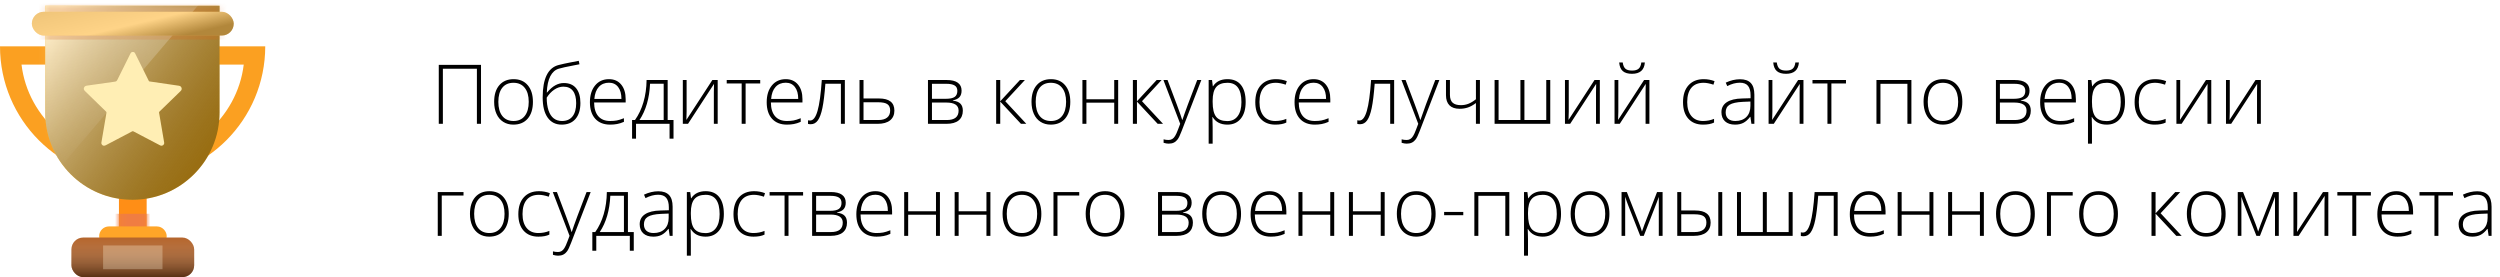 <svg width="424" height="47" viewBox="0 0 424 47" fill="none" xmlns="http://www.w3.org/2000/svg">
<g filter="url(#filter0_i)">
<path fill-rule="evenodd" clip-rule="evenodd" d="M1.02773e-10 7.853C1.02773e-10 7.853 0 7.853 0 7.853C0 20.298 10.07 30.387 22.493 30.387C34.915 30.387 44.986 20.298 44.986 7.853C44.986 7.853 44.986 7.853 44.986 7.853H1.02773e-10Z" fill="#FBA021"/>
</g>
<path fill-rule="evenodd" clip-rule="evenodd" d="M3.649 10.961C4.741 20.032 12.761 27.075 22.492 27.075C32.224 27.075 40.244 20.032 41.336 10.961H3.649Z" fill="white"/>
<rect x="20.174" y="31.557" width="4.7" height="11.414" fill="#FF8E16"/>
<mask id="mask0" mask-type="alpha" maskUnits="userSpaceOnUse" x="20" y="31" width="5" height="12">
<rect x="20.174" y="31.557" width="4.7" height="11.414" fill="white"/>
</mask>
<g mask="url(#mask0)">
<g filter="url(#filter1_f)">
<rect x="17.487" y="36.257" width="11.414" height="4.7" fill="#F07D42" style="mix-blend-mode:overlay"/>
</g>
</g>
<g filter="url(#filter2_i)">
<path fill-rule="evenodd" clip-rule="evenodd" d="M7.668 0.971V19.101C7.668 27.266 14.287 33.885 22.452 33.885C30.616 33.885 37.235 27.266 37.235 19.101V0.971H7.668Z" fill="#FFB820"/>
<path fill-rule="evenodd" clip-rule="evenodd" d="M7.668 0.971V19.101C7.668 27.266 14.287 33.885 22.452 33.885C30.616 33.885 37.235 27.266 37.235 19.101V0.971H7.668Z" fill="url(#paint0_linear)" fill-opacity="0.8" style="mix-blend-mode:overlay"/>
</g>
<mask id="mask1" mask-type="alpha" maskUnits="userSpaceOnUse" x="7" y="0" width="31" height="34">
<path fill-rule="evenodd" clip-rule="evenodd" d="M7.668 0.971V19.101C7.668 27.266 14.287 33.885 22.452 33.885C30.616 33.885 37.235 27.266 37.235 19.101V0.971H7.668Z" fill="white"/>
</mask>
<g mask="url(#mask1)">
<g opacity="0.3" filter="url(#filter3_f)">
<rect x="4.73" y="-2.686" width="36.929" height="9.4" fill="#D2691B" style="mix-blend-mode:overlay"/>
</g>
<g opacity="0.2">
<path fill-rule="evenodd" clip-rule="evenodd" d="M36.086 -2.004L-7.241 48.833L-3.434 -9.401L36.086 -2.004Z" fill="url(#paint1_linear)" style="mix-blend-mode:overlay"/>
</g>
</g>
<g filter="url(#filter4_i)">
<rect x="5.402" width="34.243" height="4.029" rx="2.014" fill="#FFC155"/>
<rect x="5.402" width="34.243" height="4.029" rx="2.014" fill="url(#paint2_linear)" fill-opacity="0.6" style="mix-blend-mode:overlay"/>
</g>
<rect x="17.645" y="39.229" width="9.802" height="1.657" rx="0.829" fill="#FFA62F" stroke="#FFA528" stroke-width="1.657"/>
<g filter="url(#filter5_i)">
<rect x="12.116" y="40.286" width="20.814" height="6.714" rx="2" fill="#B26025"/>
<rect x="12.116" y="40.286" width="20.814" height="6.714" rx="2" fill="url(#paint3_linear)" style="mix-blend-mode:overlay"/>
</g>
<rect opacity="0.3" x="17.487" y="41.629" width="10.071" height="4.029" fill="#FFF3D8"/>
<path fill-rule="evenodd" clip-rule="evenodd" d="M17.18 24.276C17.233 23.961 17.282 23.673 17.33 23.386C17.539 22.16 17.748 20.935 17.957 19.709C17.991 19.509 18.031 19.309 18.055 19.108C18.062 19.052 18.036 18.973 17.996 18.934C17.121 18.077 16.241 17.224 15.362 16.37C15.043 16.06 14.723 15.75 14.405 15.439C14.248 15.287 14.167 15.107 14.24 14.889C14.315 14.663 14.488 14.558 14.716 14.525C16.304 14.298 17.891 14.065 19.48 13.848C19.693 13.819 19.804 13.743 19.899 13.549C20.626 12.068 21.368 10.595 22.103 9.117C22.189 8.943 22.3 8.812 22.512 8.808C22.69 8.804 22.827 8.876 22.907 9.035C23.089 9.394 23.267 9.754 23.446 10.114C24.043 11.319 24.64 12.525 25.241 13.729C25.259 13.766 25.308 13.805 25.348 13.811C26.519 13.984 27.691 14.153 28.863 14.323C29.358 14.395 29.853 14.47 30.349 14.541C30.572 14.574 30.726 14.694 30.793 14.907C30.858 15.112 30.789 15.29 30.638 15.437C29.902 16.153 29.167 16.868 28.431 17.583C27.966 18.035 27.502 18.488 27.033 18.937C26.968 18.998 26.971 19.058 26.983 19.13C27.122 19.943 27.26 20.756 27.399 21.569C27.546 22.431 27.695 23.294 27.841 24.157C27.873 24.344 27.817 24.5 27.663 24.616C27.499 24.74 27.328 24.744 27.15 24.651C26.493 24.306 25.836 23.963 25.178 23.618C24.326 23.172 23.473 22.727 22.623 22.277C22.546 22.236 22.488 22.24 22.414 22.279C20.921 23.065 19.428 23.849 17.934 24.633C17.655 24.78 17.398 24.729 17.257 24.49C17.215 24.42 17.2 24.334 17.18 24.276Z" fill="#FFEEB4"/>
<path d="M81.579 21H80.882V11.662H75.112V21H74.415V11.006H81.579V21ZM90.384 17.274C90.384 18.487 90.09 19.435 89.502 20.118C88.914 20.797 88.103 21.137 87.068 21.137C86.417 21.137 85.842 20.98 85.346 20.665C84.849 20.351 84.468 19.899 84.204 19.311C83.94 18.724 83.808 18.045 83.808 17.274C83.808 16.062 84.102 15.119 84.689 14.444C85.277 13.765 86.084 13.426 87.109 13.426C88.13 13.426 88.93 13.77 89.509 14.458C90.092 15.142 90.384 16.08 90.384 17.274ZM84.519 17.274C84.519 18.295 84.742 19.093 85.189 19.667C85.64 20.237 86.275 20.521 87.096 20.521C87.916 20.521 88.549 20.237 88.996 19.667C89.447 19.093 89.673 18.295 89.673 17.274C89.673 16.249 89.445 15.454 88.989 14.889C88.538 14.324 87.902 14.041 87.082 14.041C86.262 14.041 85.628 14.324 85.182 14.889C84.74 15.449 84.519 16.244 84.519 17.274ZM92.038 16.536C92.038 13.31 92.947 11.471 94.766 11.02C95.404 10.86 96.014 10.726 96.598 10.616C97.186 10.502 97.705 10.402 98.156 10.315L98.279 10.903L97.459 11.06C96.106 11.316 95.212 11.512 94.779 11.648C94.164 11.826 93.681 12.252 93.33 12.927C92.984 13.601 92.785 14.524 92.735 15.695H92.776C93.264 15.117 93.738 14.704 94.198 14.458C94.659 14.207 95.132 14.082 95.62 14.082C96.532 14.082 97.229 14.376 97.712 14.964C98.195 15.552 98.436 16.388 98.436 17.473C98.436 18.626 98.159 19.526 97.603 20.173C97.046 20.815 96.265 21.137 95.258 21.137C94.237 21.137 93.444 20.738 92.879 19.94C92.318 19.143 92.038 18.008 92.038 16.536ZM95.312 20.521C96.092 20.521 96.686 20.262 97.097 19.742C97.511 19.223 97.719 18.475 97.719 17.5C97.719 16.575 97.534 15.878 97.165 15.408C96.8 14.934 96.263 14.697 95.552 14.697C95.023 14.697 94.51 14.864 94.014 15.196C93.522 15.524 93.091 15.98 92.722 16.564C92.722 17.379 92.822 18.095 93.022 18.71C93.228 19.325 93.524 19.781 93.911 20.077C94.299 20.373 94.766 20.521 95.312 20.521ZM103.481 21.137C102.401 21.137 101.558 20.804 100.952 20.139C100.351 19.473 100.05 18.541 100.05 17.343C100.05 16.158 100.341 15.21 100.925 14.499C101.508 13.784 102.294 13.426 103.283 13.426C104.158 13.426 104.849 13.731 105.354 14.342C105.86 14.953 106.113 15.782 106.113 16.83V17.377H100.761C100.77 18.398 101.007 19.177 101.472 19.715C101.941 20.253 102.611 20.521 103.481 20.521C103.905 20.521 104.277 20.492 104.596 20.433C104.919 20.373 105.327 20.246 105.819 20.05V20.665C105.4 20.847 105.013 20.97 104.657 21.034C104.302 21.102 103.91 21.137 103.481 21.137ZM103.283 14.027C102.568 14.027 101.993 14.264 101.561 14.738C101.128 15.208 100.875 15.887 100.802 16.775H105.396C105.396 15.914 105.209 15.242 104.835 14.759C104.461 14.271 103.944 14.027 103.283 14.027ZM114.228 23.523H113.558V21H107.87V23.523H107.2V20.357H107.692C108.312 19.487 108.791 18.477 109.128 17.329C109.465 16.181 109.643 14.927 109.661 13.569H113.236V20.357H114.228V23.523ZM112.56 20.357V14.198H110.249C110.14 16.664 109.543 18.717 108.458 20.357H112.56ZM116.449 13.569V18.942L116.408 20.344L120.817 13.569H121.72V21H121.07V15.661L121.098 14.226L116.688 21H115.807V13.569H116.449ZM128.932 14.157H126.457V21H125.787V14.157H123.251V13.569H128.932V14.157ZM133.464 21.137C132.384 21.137 131.541 20.804 130.935 20.139C130.333 19.473 130.032 18.541 130.032 17.343C130.032 16.158 130.324 15.21 130.907 14.499C131.491 13.784 132.277 13.426 133.266 13.426C134.141 13.426 134.831 13.731 135.337 14.342C135.843 14.953 136.096 15.782 136.096 16.83V17.377H130.743C130.752 18.398 130.989 19.177 131.454 19.715C131.924 20.253 132.593 20.521 133.464 20.521C133.888 20.521 134.259 20.492 134.578 20.433C134.902 20.373 135.31 20.246 135.802 20.05V20.665C135.382 20.847 134.995 20.97 134.64 21.034C134.284 21.102 133.892 21.137 133.464 21.137ZM133.266 14.027C132.55 14.027 131.976 14.264 131.543 14.738C131.11 15.208 130.857 15.887 130.784 16.775H135.378C135.378 15.914 135.191 15.242 134.817 14.759C134.444 14.271 133.926 14.027 133.266 14.027ZM143.287 21H142.617V14.198H139.985C139.849 15.998 139.68 17.372 139.479 18.32C139.284 19.264 139.028 19.959 138.714 20.405C138.404 20.847 138.001 21.068 137.504 21.068C137.326 21.068 137.171 21.05 137.039 21.014V20.398C137.126 20.426 137.249 20.439 137.408 20.439C137.923 20.439 138.338 19.897 138.652 18.812C138.971 17.723 139.213 15.976 139.377 13.569H143.287V21ZM146.452 16.7H149.07C150.816 16.7 151.688 17.386 151.688 18.758C151.688 19.464 151.445 20.016 150.957 20.412C150.469 20.804 149.77 21 148.858 21H145.775V13.569H146.452V16.7ZM146.452 17.343V20.357H148.968C149.615 20.357 150.109 20.221 150.451 19.947C150.798 19.674 150.971 19.273 150.971 18.744C150.971 18.252 150.818 17.896 150.513 17.678C150.207 17.454 149.679 17.343 148.927 17.343H146.452ZM163.084 15.36C163.084 15.83 162.968 16.199 162.735 16.468C162.503 16.732 162.125 16.917 161.601 17.021V17.069C162.198 17.138 162.628 17.311 162.893 17.589C163.161 17.862 163.296 18.256 163.296 18.771C163.296 19.487 163.059 20.038 162.585 20.426C162.116 20.809 161.427 21 160.521 21H157.383V13.569H160.534C161.382 13.569 162.018 13.722 162.441 14.027C162.87 14.333 163.084 14.777 163.084 15.36ZM162.578 18.758C162.578 17.846 161.879 17.391 160.479 17.391H158.06V20.357H160.575C161.91 20.357 162.578 19.824 162.578 18.758ZM162.366 15.415C162.366 14.982 162.211 14.675 161.901 14.492C161.591 14.305 161.127 14.212 160.507 14.212H158.06V16.755H160.425C161.118 16.755 161.614 16.648 161.915 16.434C162.216 16.219 162.366 15.88 162.366 15.415ZM172.982 13.569H173.823L170.494 17.165L174.062 21H173.153L169.64 17.233V21H168.949V13.569H169.64V17.179L172.982 13.569ZM181.521 17.274C181.521 18.487 181.227 19.435 180.639 20.118C180.051 20.797 179.24 21.137 178.205 21.137C177.553 21.137 176.979 20.98 176.482 20.665C175.986 20.351 175.605 19.899 175.341 19.311C175.076 18.724 174.944 18.045 174.944 17.274C174.944 16.062 175.238 15.119 175.826 14.444C176.414 13.765 177.221 13.426 178.246 13.426C179.267 13.426 180.067 13.77 180.646 14.458C181.229 15.142 181.521 16.08 181.521 17.274ZM175.655 17.274C175.655 18.295 175.879 19.093 176.325 19.667C176.776 20.237 177.412 20.521 178.232 20.521C179.053 20.521 179.686 20.237 180.133 19.667C180.584 19.093 180.81 18.295 180.81 17.274C180.81 16.249 180.582 15.454 180.126 14.889C179.675 14.324 179.039 14.041 178.219 14.041C177.398 14.041 176.765 14.324 176.318 14.889C175.876 15.449 175.655 16.244 175.655 17.274ZM184.255 13.569V16.83H188.972V13.569H189.642V21H188.972V17.418H184.255V21H183.578V13.569H184.255ZM196.17 13.569H197.011L193.682 17.165L197.25 21H196.341L192.827 17.233V21H192.137V13.569H192.827V17.179L196.17 13.569ZM197.318 13.569H198.016L199.588 17.739C200.066 19.02 200.369 19.884 200.497 20.33H200.538C200.729 19.742 201.042 18.865 201.475 17.698L203.047 13.569H203.744L200.415 22.203C200.146 22.905 199.921 23.379 199.738 23.625C199.556 23.871 199.342 24.056 199.096 24.179C198.854 24.302 198.56 24.363 198.214 24.363C197.954 24.363 197.665 24.315 197.346 24.22V23.632C197.61 23.705 197.895 23.741 198.2 23.741C198.433 23.741 198.638 23.686 198.815 23.577C198.993 23.468 199.153 23.297 199.294 23.064C199.44 22.837 199.606 22.472 199.793 21.971C199.984 21.474 200.107 21.15 200.162 21L197.318 13.569ZM208.167 21.137C207.023 21.137 206.189 20.708 205.665 19.852H205.617L205.638 20.426C205.656 20.763 205.665 21.132 205.665 21.533V24.363H204.988V13.569H205.562L205.692 14.629H205.733C206.244 13.827 207.06 13.426 208.181 13.426C209.183 13.426 209.947 13.756 210.471 14.417C210.999 15.073 211.264 16.03 211.264 17.288C211.264 18.509 210.986 19.457 210.43 20.132C209.878 20.802 209.124 21.137 208.167 21.137ZM208.153 20.535C208.914 20.535 209.502 20.253 209.917 19.688C210.336 19.122 210.546 18.332 210.546 17.315C210.546 15.133 209.757 14.041 208.181 14.041C207.315 14.041 206.679 14.28 206.273 14.759C205.868 15.233 205.665 16.008 205.665 17.083V17.302C205.665 18.464 205.859 19.293 206.246 19.79C206.638 20.287 207.274 20.535 208.153 20.535ZM216.295 21.137C215.233 21.137 214.401 20.802 213.8 20.132C213.198 19.462 212.897 18.528 212.897 17.329C212.897 16.099 213.21 15.142 213.834 14.458C214.458 13.77 215.313 13.426 216.397 13.426C217.04 13.426 217.655 13.537 218.243 13.761L218.059 14.362C217.416 14.148 216.858 14.041 216.384 14.041C215.472 14.041 214.782 14.324 214.312 14.889C213.843 15.449 213.608 16.258 213.608 17.315C213.608 18.318 213.843 19.104 214.312 19.674C214.782 20.239 215.438 20.521 216.281 20.521C216.956 20.521 217.582 20.401 218.161 20.159V20.788C217.687 21.02 217.065 21.137 216.295 21.137ZM222.987 21.137C221.907 21.137 221.064 20.804 220.458 20.139C219.856 19.473 219.556 18.541 219.556 17.343C219.556 16.158 219.847 15.21 220.431 14.499C221.014 13.784 221.8 13.426 222.789 13.426C223.664 13.426 224.354 13.731 224.86 14.342C225.366 14.953 225.619 15.782 225.619 16.83V17.377H220.267C220.276 18.398 220.513 19.177 220.978 19.715C221.447 20.253 222.117 20.521 222.987 20.521C223.411 20.521 223.783 20.492 224.102 20.433C224.425 20.373 224.833 20.246 225.325 20.05V20.665C224.906 20.847 224.519 20.97 224.163 21.034C223.808 21.102 223.416 21.137 222.987 21.137ZM222.789 14.027C222.074 14.027 221.499 14.264 221.066 14.738C220.633 15.208 220.381 15.887 220.308 16.775H224.901C224.901 15.914 224.715 15.242 224.341 14.759C223.967 14.271 223.45 14.027 222.789 14.027ZM236.447 21H235.777V14.198H233.146C233.009 15.998 232.84 17.372 232.64 18.32C232.444 19.264 232.188 19.959 231.874 20.405C231.564 20.847 231.161 21.068 230.664 21.068C230.486 21.068 230.331 21.05 230.199 21.014V20.398C230.286 20.426 230.409 20.439 230.568 20.439C231.083 20.439 231.498 19.897 231.812 18.812C232.132 17.723 232.373 15.976 232.537 13.569H236.447V21ZM237.691 13.569H238.389L239.961 17.739C240.439 19.02 240.743 19.884 240.87 20.33H240.911C241.103 19.742 241.415 18.865 241.848 17.698L243.42 13.569H244.117L240.788 22.203C240.519 22.905 240.294 23.379 240.111 23.625C239.929 23.871 239.715 24.056 239.469 24.179C239.227 24.302 238.933 24.363 238.587 24.363C238.327 24.363 238.038 24.315 237.719 24.22V23.632C237.983 23.705 238.268 23.741 238.573 23.741C238.806 23.741 239.011 23.686 239.188 23.577C239.366 23.468 239.526 23.297 239.667 23.064C239.813 22.837 239.979 22.472 240.166 21.971C240.357 21.474 240.48 21.15 240.535 21L237.691 13.569ZM245.908 13.569V16.058C245.908 16.686 246.061 17.14 246.366 17.418C246.672 17.696 247.141 17.835 247.774 17.835C248.221 17.835 248.647 17.755 249.053 17.596C249.458 17.436 249.88 17.181 250.317 16.83V13.569H250.994V21H250.317V17.473C249.862 17.824 249.413 18.074 248.971 18.225C248.533 18.375 248.059 18.45 247.549 18.45C246.788 18.45 246.211 18.252 245.819 17.855C245.432 17.459 245.238 16.887 245.238 16.14V13.569H245.908ZM258.541 20.357H262.246V13.569H262.923V21H253.482V13.569H254.159V20.357H257.864V13.569H258.541V20.357ZM266.061 13.569V18.942L266.02 20.344L270.429 13.569H271.331V21H270.682V15.661L270.709 14.226L266.3 21H265.418V13.569H266.061ZM274.469 13.569V18.942L274.428 20.344L278.837 13.569H279.739V21H279.09V15.661L279.117 14.226L274.708 21H273.826V13.569H274.469ZM276.786 12.517C276.107 12.517 275.59 12.366 275.234 12.065C274.879 11.76 274.672 11.27 274.612 10.596H275.214C275.282 11.097 275.437 11.453 275.679 11.662C275.92 11.867 276.294 11.97 276.8 11.97C277.301 11.97 277.673 11.863 277.914 11.648C278.16 11.434 278.311 11.083 278.365 10.596H278.967C278.871 11.876 278.144 12.517 276.786 12.517ZM288.838 21.137C287.776 21.137 286.944 20.802 286.343 20.132C285.741 19.462 285.44 18.528 285.44 17.329C285.44 16.099 285.753 15.142 286.377 14.458C287.001 13.77 287.856 13.426 288.94 13.426C289.583 13.426 290.198 13.537 290.786 13.761L290.602 14.362C289.959 14.148 289.401 14.041 288.927 14.041C288.015 14.041 287.325 14.324 286.855 14.889C286.386 15.449 286.151 16.258 286.151 17.315C286.151 18.318 286.386 19.104 286.855 19.674C287.325 20.239 287.981 20.521 288.824 20.521C289.499 20.521 290.125 20.401 290.704 20.159V20.788C290.23 21.02 289.608 21.137 288.838 21.137ZM297.041 21L296.87 19.824H296.815C296.442 20.303 296.057 20.642 295.66 20.843C295.268 21.039 294.803 21.137 294.266 21.137C293.536 21.137 292.969 20.95 292.563 20.576C292.158 20.203 291.955 19.685 291.955 19.024C291.955 18.3 292.256 17.737 292.857 17.336C293.464 16.935 294.339 16.723 295.482 16.7L296.897 16.659V16.167C296.897 15.461 296.754 14.927 296.467 14.567C296.18 14.207 295.717 14.027 295.079 14.027C294.391 14.027 293.678 14.219 292.939 14.602L292.687 14.014C293.502 13.631 294.309 13.44 295.106 13.44C295.922 13.44 296.531 13.651 296.932 14.075C297.337 14.499 297.54 15.16 297.54 16.058V21H297.041ZM294.307 20.521C295.1 20.521 295.724 20.296 296.18 19.845C296.64 19.389 296.87 18.758 296.87 17.951V17.22L295.571 17.274C294.528 17.325 293.783 17.489 293.336 17.767C292.894 18.04 292.673 18.468 292.673 19.052C292.673 19.517 292.814 19.879 293.097 20.139C293.384 20.394 293.787 20.521 294.307 20.521ZM300.596 13.569V18.942L300.555 20.344L304.964 13.569H305.866V21H305.217V15.661L305.244 14.226L300.835 21H299.953V13.569H300.596ZM302.913 12.517C302.234 12.517 301.717 12.366 301.361 12.065C301.006 11.76 300.799 11.27 300.739 10.596H301.341C301.409 11.097 301.564 11.453 301.806 11.662C302.047 11.867 302.421 11.97 302.927 11.97C303.428 11.97 303.799 11.863 304.041 11.648C304.287 11.434 304.438 11.083 304.492 10.596H305.094C304.998 11.876 304.271 12.517 302.913 12.517ZM313.078 14.157H310.604V21H309.934V14.157H307.397V13.569H313.078V14.157ZM318.923 21H318.246V13.569H324.173V21H323.496V14.212H318.923V21ZM332.813 17.274C332.813 18.487 332.52 19.435 331.932 20.118C331.344 20.797 330.533 21.137 329.498 21.137C328.846 21.137 328.272 20.98 327.775 20.665C327.279 20.351 326.898 19.899 326.634 19.311C326.369 18.724 326.237 18.045 326.237 17.274C326.237 16.062 326.531 15.119 327.119 14.444C327.707 13.765 328.514 13.426 329.539 13.426C330.56 13.426 331.36 13.77 331.938 14.458C332.522 15.142 332.813 16.08 332.813 17.274ZM326.948 17.274C326.948 18.295 327.172 19.093 327.618 19.667C328.069 20.237 328.705 20.521 329.525 20.521C330.346 20.521 330.979 20.237 331.426 19.667C331.877 19.093 332.103 18.295 332.103 17.274C332.103 16.249 331.875 15.454 331.419 14.889C330.968 14.324 330.332 14.041 329.512 14.041C328.691 14.041 328.058 14.324 327.611 14.889C327.169 15.449 326.948 16.244 326.948 17.274ZM344.209 15.36C344.209 15.83 344.093 16.199 343.86 16.468C343.628 16.732 343.25 16.917 342.726 17.021V17.069C343.323 17.138 343.753 17.311 344.018 17.589C344.286 17.862 344.421 18.256 344.421 18.771C344.421 19.487 344.184 20.038 343.71 20.426C343.241 20.809 342.552 21 341.646 21H338.508V13.569H341.659C342.507 13.569 343.143 13.722 343.566 14.027C343.995 14.333 344.209 14.777 344.209 15.36ZM343.703 18.758C343.703 17.846 343.004 17.391 341.604 17.391H339.185V20.357H341.7C343.035 20.357 343.703 19.824 343.703 18.758ZM343.491 15.415C343.491 14.982 343.336 14.675 343.026 14.492C342.716 14.305 342.252 14.212 341.632 14.212H339.185V16.755H341.55C342.243 16.755 342.739 16.648 343.04 16.434C343.341 16.219 343.491 15.88 343.491 15.415ZM349.438 21.137C348.358 21.137 347.515 20.804 346.909 20.139C346.308 19.473 346.007 18.541 346.007 17.343C346.007 16.158 346.299 15.21 346.882 14.499C347.465 13.784 348.251 13.426 349.24 13.426C350.115 13.426 350.806 13.731 351.312 14.342C351.817 14.953 352.07 15.782 352.07 16.83V17.377H346.718C346.727 18.398 346.964 19.177 347.429 19.715C347.898 20.253 348.568 20.521 349.438 20.521C349.862 20.521 350.234 20.492 350.553 20.433C350.876 20.373 351.284 20.246 351.776 20.05V20.665C351.357 20.847 350.97 20.97 350.614 21.034C350.259 21.102 349.867 21.137 349.438 21.137ZM349.24 14.027C348.525 14.027 347.951 14.264 347.518 14.738C347.085 15.208 346.832 15.887 346.759 16.775H351.353C351.353 15.914 351.166 15.242 350.792 14.759C350.418 14.271 349.901 14.027 349.24 14.027ZM357.3 21.137C356.156 21.137 355.322 20.708 354.798 19.852H354.75L354.771 20.426C354.789 20.763 354.798 21.132 354.798 21.533V24.363H354.121V13.569H354.695L354.825 14.629H354.866C355.377 13.827 356.192 13.426 357.313 13.426C358.316 13.426 359.079 13.756 359.604 14.417C360.132 15.073 360.396 16.03 360.396 17.288C360.396 18.509 360.118 19.457 359.562 20.132C359.011 20.802 358.257 21.137 357.3 21.137ZM357.286 20.535C358.047 20.535 358.635 20.253 359.05 19.688C359.469 19.122 359.679 18.332 359.679 17.315C359.679 15.133 358.89 14.041 357.313 14.041C356.448 14.041 355.812 14.28 355.406 14.759C355.001 15.233 354.798 16.008 354.798 17.083V17.302C354.798 18.464 354.992 19.293 355.379 19.79C355.771 20.287 356.407 20.535 357.286 20.535ZM365.428 21.137C364.366 21.137 363.534 20.802 362.933 20.132C362.331 19.462 362.03 18.528 362.03 17.329C362.03 16.099 362.342 15.142 362.967 14.458C363.591 13.77 364.446 13.426 365.53 13.426C366.173 13.426 366.788 13.537 367.376 13.761L367.191 14.362C366.549 14.148 365.991 14.041 365.517 14.041C364.605 14.041 363.915 14.324 363.445 14.889C362.976 15.449 362.741 16.258 362.741 17.315C362.741 18.318 362.976 19.104 363.445 19.674C363.915 20.239 364.571 20.521 365.414 20.521C366.089 20.521 366.715 20.401 367.294 20.159V20.788C366.82 21.02 366.198 21.137 365.428 21.137ZM369.762 13.569V18.942L369.721 20.344L374.13 13.569H375.032V21H374.383V15.661L374.41 14.226L370.001 21H369.119V13.569H369.762ZM378.17 13.569V18.942L378.129 20.344L382.538 13.569H383.44V21H382.791V15.661L382.818 14.226L378.409 21H377.527V13.569H378.17ZM78.612 33.157H74.921V40H74.244V32.569H78.612V33.157ZM86.282 36.274C86.282 37.487 85.988 38.435 85.4 39.118C84.812 39.797 84.001 40.137 82.967 40.137C82.315 40.137 81.741 39.98 81.244 39.665C80.747 39.351 80.367 38.899 80.103 38.312C79.838 37.724 79.706 37.045 79.706 36.274C79.706 35.062 80 34.119 80.588 33.444C81.176 32.765 81.982 32.426 83.008 32.426C84.029 32.426 84.829 32.77 85.407 33.458C85.991 34.142 86.282 35.08 86.282 36.274ZM80.417 36.274C80.417 37.295 80.64 38.093 81.087 38.667C81.538 39.237 82.174 39.522 82.994 39.522C83.814 39.522 84.448 39.237 84.894 38.667C85.346 38.093 85.571 37.295 85.571 36.274C85.571 35.249 85.343 34.454 84.888 33.889C84.436 33.324 83.801 33.041 82.981 33.041C82.16 33.041 81.527 33.324 81.08 33.889C80.638 34.449 80.417 35.245 80.417 36.274ZM91.307 40.137C90.245 40.137 89.413 39.802 88.811 39.132C88.21 38.462 87.909 37.528 87.909 36.329C87.909 35.099 88.221 34.142 88.846 33.458C89.47 32.77 90.325 32.426 91.409 32.426C92.052 32.426 92.667 32.537 93.255 32.761L93.07 33.362C92.428 33.148 91.87 33.041 91.395 33.041C90.484 33.041 89.794 33.324 89.324 33.889C88.855 34.449 88.62 35.258 88.62 36.315C88.62 37.318 88.855 38.104 89.324 38.674C89.794 39.239 90.45 39.522 91.293 39.522C91.967 39.522 92.594 39.401 93.173 39.159V39.788C92.699 40.02 92.077 40.137 91.307 40.137ZM93.754 32.569H94.451L96.023 36.739C96.502 38.02 96.805 38.883 96.933 39.33H96.974C97.165 38.742 97.477 37.865 97.91 36.698L99.482 32.569H100.18L96.851 41.203C96.582 41.905 96.356 42.379 96.174 42.625C95.992 42.871 95.777 43.056 95.531 43.179C95.29 43.302 94.996 43.363 94.649 43.363C94.39 43.363 94.1 43.315 93.781 43.22V42.632C94.046 42.705 94.33 42.741 94.636 42.741C94.868 42.741 95.073 42.687 95.251 42.577C95.429 42.468 95.588 42.297 95.73 42.065C95.875 41.837 96.042 41.472 96.228 40.971C96.42 40.474 96.543 40.15 96.598 40L93.754 32.569ZM107.487 42.523H106.817V40H101.13V42.523H100.46V39.357H100.952C101.572 38.487 102.05 37.477 102.388 36.329C102.725 35.181 102.903 33.927 102.921 32.569H106.496V39.357H107.487V42.523ZM105.819 39.357V33.198H103.509C103.399 35.664 102.802 37.717 101.718 39.357H105.819ZM113.578 40L113.407 38.824H113.353C112.979 39.303 112.594 39.642 112.197 39.843C111.805 40.039 111.34 40.137 110.803 40.137C110.074 40.137 109.506 39.95 109.101 39.576C108.695 39.203 108.492 38.685 108.492 38.024C108.492 37.3 108.793 36.737 109.395 36.336C110.001 35.935 110.876 35.723 112.02 35.7L113.435 35.659V35.167C113.435 34.461 113.291 33.927 113.004 33.567C112.717 33.207 112.254 33.027 111.616 33.027C110.928 33.027 110.215 33.219 109.477 33.602L109.224 33.014C110.039 32.631 110.846 32.44 111.644 32.44C112.459 32.44 113.068 32.651 113.469 33.075C113.874 33.499 114.077 34.16 114.077 35.058V40H113.578ZM110.844 39.522C111.637 39.522 112.261 39.296 112.717 38.845C113.177 38.389 113.407 37.758 113.407 36.951V36.22L112.108 36.274C111.065 36.325 110.32 36.489 109.873 36.767C109.431 37.04 109.21 37.468 109.21 38.052C109.21 38.517 109.351 38.879 109.634 39.139C109.921 39.394 110.324 39.522 110.844 39.522ZM119.669 40.137C118.525 40.137 117.691 39.708 117.167 38.852H117.119L117.14 39.426C117.158 39.763 117.167 40.132 117.167 40.533V43.363H116.49V32.569H117.064L117.194 33.629H117.235C117.746 32.827 118.562 32.426 119.683 32.426C120.685 32.426 121.449 32.756 121.973 33.417C122.501 34.073 122.766 35.03 122.766 36.288C122.766 37.509 122.488 38.457 121.932 39.132C121.38 39.802 120.626 40.137 119.669 40.137ZM119.655 39.535C120.416 39.535 121.004 39.253 121.419 38.688C121.838 38.122 122.048 37.332 122.048 36.315C122.048 34.133 121.259 33.041 119.683 33.041C118.817 33.041 118.181 33.28 117.775 33.759C117.37 34.233 117.167 35.008 117.167 36.083V36.302C117.167 37.464 117.361 38.293 117.748 38.79C118.14 39.287 118.776 39.535 119.655 39.535ZM127.797 40.137C126.735 40.137 125.903 39.802 125.302 39.132C124.7 38.462 124.399 37.528 124.399 36.329C124.399 35.099 124.712 34.142 125.336 33.458C125.96 32.77 126.815 32.426 127.899 32.426C128.542 32.426 129.157 32.537 129.745 32.761L129.561 33.362C128.918 33.148 128.36 33.041 127.886 33.041C126.974 33.041 126.284 33.324 125.814 33.889C125.345 34.449 125.11 35.258 125.11 36.315C125.11 37.318 125.345 38.104 125.814 38.674C126.284 39.239 126.94 39.522 127.783 39.522C128.458 39.522 129.084 39.401 129.663 39.159V39.788C129.189 40.02 128.567 40.137 127.797 40.137ZM136.205 33.157H133.73V40H133.061V33.157H130.524V32.569H136.205V33.157ZM143.438 34.36C143.438 34.83 143.321 35.199 143.089 35.468C142.856 35.732 142.478 35.917 141.954 36.022V36.069C142.551 36.138 142.982 36.311 143.246 36.589C143.515 36.862 143.649 37.257 143.649 37.772C143.649 38.487 143.412 39.038 142.938 39.426C142.469 39.809 141.781 40 140.874 40H137.736V32.569H140.888C141.735 32.569 142.371 32.722 142.795 33.027C143.223 33.333 143.438 33.777 143.438 34.36ZM142.932 37.758C142.932 36.846 142.232 36.391 140.833 36.391H138.413V39.357H140.929C142.264 39.357 142.932 38.824 142.932 37.758ZM142.72 34.415C142.72 33.982 142.565 33.675 142.255 33.492C141.945 33.305 141.48 33.212 140.86 33.212H138.413V35.755H140.778C141.471 35.755 141.968 35.648 142.269 35.434C142.569 35.219 142.72 34.88 142.72 34.415ZM148.667 40.137C147.587 40.137 146.744 39.804 146.138 39.139C145.536 38.473 145.235 37.541 145.235 36.343C145.235 35.158 145.527 34.21 146.11 33.499C146.694 32.783 147.48 32.426 148.469 32.426C149.344 32.426 150.034 32.731 150.54 33.342C151.046 33.953 151.299 34.782 151.299 35.83V36.377H145.946C145.955 37.398 146.192 38.177 146.657 38.715C147.127 39.253 147.797 39.522 148.667 39.522C149.091 39.522 149.462 39.492 149.781 39.433C150.105 39.373 150.513 39.246 151.005 39.05V39.665C150.586 39.847 150.198 39.97 149.843 40.034C149.487 40.102 149.095 40.137 148.667 40.137ZM148.469 33.027C147.753 33.027 147.179 33.264 146.746 33.738C146.313 34.208 146.06 34.887 145.987 35.775H150.581C150.581 34.914 150.394 34.242 150.021 33.759C149.647 33.271 149.13 33.027 148.469 33.027ZM154.026 32.569V35.83H158.743V32.569H159.413V40H158.743V36.418H154.026V40H153.35V32.569H154.026ZM162.585 32.569V35.83H167.302V32.569H167.972V40H167.302V36.418H162.585V40H161.908V32.569H162.585ZM176.612 36.274C176.612 37.487 176.318 38.435 175.73 39.118C175.143 39.797 174.331 40.137 173.297 40.137C172.645 40.137 172.071 39.98 171.574 39.665C171.077 39.351 170.697 38.899 170.433 38.312C170.168 37.724 170.036 37.045 170.036 36.274C170.036 35.062 170.33 34.119 170.918 33.444C171.506 32.765 172.312 32.426 173.338 32.426C174.359 32.426 175.159 32.77 175.737 33.458C176.321 34.142 176.612 35.08 176.612 36.274ZM170.747 36.274C170.747 37.295 170.97 38.093 171.417 38.667C171.868 39.237 172.504 39.522 173.324 39.522C174.145 39.522 174.778 39.237 175.225 38.667C175.676 38.093 175.901 37.295 175.901 36.274C175.901 35.249 175.674 34.454 175.218 33.889C174.767 33.324 174.131 33.041 173.311 33.041C172.49 33.041 171.857 33.324 171.41 33.889C170.968 34.449 170.747 35.245 170.747 36.274ZM183.038 33.157H179.347V40H178.67V32.569H183.038V33.157ZM190.708 36.274C190.708 37.487 190.414 38.435 189.826 39.118C189.238 39.797 188.427 40.137 187.393 40.137C186.741 40.137 186.167 39.98 185.67 39.665C185.173 39.351 184.793 38.899 184.528 38.312C184.264 37.724 184.132 37.045 184.132 36.274C184.132 35.062 184.426 34.119 185.014 33.444C185.602 32.765 186.408 32.426 187.434 32.426C188.454 32.426 189.254 32.77 189.833 33.458C190.416 34.142 190.708 35.08 190.708 36.274ZM184.843 36.274C184.843 37.295 185.066 38.093 185.513 38.667C185.964 39.237 186.6 39.522 187.42 39.522C188.24 39.522 188.874 39.237 189.32 38.667C189.771 38.093 189.997 37.295 189.997 36.274C189.997 35.249 189.769 34.454 189.313 33.889C188.862 33.324 188.227 33.041 187.406 33.041C186.586 33.041 185.952 33.324 185.506 33.889C185.064 34.449 184.843 35.245 184.843 36.274ZM202.104 34.36C202.104 34.83 201.987 35.199 201.755 35.468C201.522 35.732 201.144 35.917 200.62 36.022V36.069C201.217 36.138 201.648 36.311 201.912 36.589C202.181 36.862 202.315 37.257 202.315 37.772C202.315 38.487 202.078 39.038 201.604 39.426C201.135 39.809 200.447 40 199.54 40H196.402V32.569H199.554C200.401 32.569 201.037 32.722 201.461 33.027C201.889 33.333 202.104 33.777 202.104 34.36ZM201.598 37.758C201.598 36.846 200.898 36.391 199.499 36.391H197.079V39.357H199.595C200.93 39.357 201.598 38.824 201.598 37.758ZM201.386 34.415C201.386 33.982 201.231 33.675 200.921 33.492C200.611 33.305 200.146 33.212 199.526 33.212H197.079V35.755H199.444C200.137 35.755 200.634 35.648 200.935 35.434C201.235 35.219 201.386 34.88 201.386 34.415ZM210.478 36.274C210.478 37.487 210.184 38.435 209.596 39.118C209.008 39.797 208.197 40.137 207.162 40.137C206.51 40.137 205.936 39.98 205.439 39.665C204.943 39.351 204.562 38.899 204.298 38.312C204.034 37.724 203.901 37.045 203.901 36.274C203.901 35.062 204.195 34.119 204.783 33.444C205.371 32.765 206.178 32.426 207.203 32.426C208.224 32.426 209.024 32.77 209.603 33.458C210.186 34.142 210.478 35.08 210.478 36.274ZM204.612 36.274C204.612 37.295 204.836 38.093 205.282 38.667C205.733 39.237 206.369 39.522 207.189 39.522C208.01 39.522 208.643 39.237 209.09 38.667C209.541 38.093 209.767 37.295 209.767 36.274C209.767 35.249 209.539 34.454 209.083 33.889C208.632 33.324 207.996 33.041 207.176 33.041C206.355 33.041 205.722 33.324 205.275 33.889C204.833 34.449 204.612 35.245 204.612 36.274ZM215.536 40.137C214.456 40.137 213.613 39.804 213.007 39.139C212.405 38.473 212.104 37.541 212.104 36.343C212.104 35.158 212.396 34.21 212.979 33.499C213.563 32.783 214.349 32.426 215.338 32.426C216.213 32.426 216.903 32.731 217.409 33.342C217.915 33.953 218.168 34.782 218.168 35.83V36.377H212.815C212.825 37.398 213.062 38.177 213.526 38.715C213.996 39.253 214.666 39.522 215.536 39.522C215.96 39.522 216.331 39.492 216.65 39.433C216.974 39.373 217.382 39.246 217.874 39.05V39.665C217.455 39.847 217.067 39.97 216.712 40.034C216.356 40.102 215.965 40.137 215.536 40.137ZM215.338 33.027C214.622 33.027 214.048 33.264 213.615 33.738C213.182 34.208 212.929 34.887 212.856 35.775H217.45C217.45 34.914 217.263 34.242 216.89 33.759C216.516 33.271 215.999 33.027 215.338 33.027ZM220.896 32.569V35.83H225.612V32.569H226.282V40H225.612V36.418H220.896V40H220.219V32.569H220.896ZM229.454 32.569V35.83H234.171V32.569H234.841V40H234.171V36.418H229.454V40H228.777V32.569H229.454ZM243.481 36.274C243.481 37.487 243.188 38.435 242.6 39.118C242.012 39.797 241.201 40.137 240.166 40.137C239.514 40.137 238.94 39.98 238.443 39.665C237.947 39.351 237.566 38.899 237.302 38.312C237.037 37.724 236.905 37.045 236.905 36.274C236.905 35.062 237.199 34.119 237.787 33.444C238.375 32.765 239.182 32.426 240.207 32.426C241.228 32.426 242.028 32.77 242.606 33.458C243.19 34.142 243.481 35.08 243.481 36.274ZM237.616 36.274C237.616 37.295 237.84 38.093 238.286 38.667C238.737 39.237 239.373 39.522 240.193 39.522C241.014 39.522 241.647 39.237 242.094 38.667C242.545 38.093 242.771 37.295 242.771 36.274C242.771 35.249 242.543 34.454 242.087 33.889C241.636 33.324 241 33.041 240.18 33.041C239.359 33.041 238.726 33.324 238.279 33.889C237.837 34.449 237.616 35.245 237.616 36.274ZM244.924 36.5V35.94H248.171V36.5H244.924ZM250.728 40H250.051V32.569H255.978V40H255.301V33.212H250.728V40ZM261.651 40.137C260.507 40.137 259.674 39.708 259.149 38.852H259.102L259.122 39.426C259.14 39.763 259.149 40.132 259.149 40.533V43.363H258.473V32.569H259.047L259.177 33.629H259.218C259.728 32.827 260.544 32.426 261.665 32.426C262.668 32.426 263.431 32.756 263.955 33.417C264.484 34.073 264.748 35.03 264.748 36.288C264.748 37.509 264.47 38.457 263.914 39.132C263.363 39.802 262.608 40.137 261.651 40.137ZM261.638 39.535C262.399 39.535 262.987 39.253 263.401 38.688C263.821 38.122 264.03 37.332 264.03 36.315C264.03 34.133 263.242 33.041 261.665 33.041C260.799 33.041 260.163 33.28 259.758 33.759C259.352 34.233 259.149 35.008 259.149 36.083V36.302C259.149 37.464 259.343 38.293 259.73 38.79C260.122 39.287 260.758 39.535 261.638 39.535ZM272.958 36.274C272.958 37.487 272.664 38.435 272.076 39.118C271.488 39.797 270.677 40.137 269.643 40.137C268.991 40.137 268.417 39.98 267.92 39.665C267.423 39.351 267.043 38.899 266.778 38.312C266.514 37.724 266.382 37.045 266.382 36.274C266.382 35.062 266.676 34.119 267.264 33.444C267.852 32.765 268.658 32.426 269.684 32.426C270.704 32.426 271.504 32.77 272.083 33.458C272.666 34.142 272.958 35.08 272.958 36.274ZM267.093 36.274C267.093 37.295 267.316 38.093 267.763 38.667C268.214 39.237 268.85 39.522 269.67 39.522C270.49 39.522 271.124 39.237 271.57 38.667C272.021 38.093 272.247 37.295 272.247 36.274C272.247 35.249 272.019 34.454 271.563 33.889C271.112 33.324 270.477 33.041 269.656 33.041C268.836 33.041 268.202 33.324 267.756 33.889C267.314 34.449 267.093 35.245 267.093 36.274ZM278.475 39.275L278.898 38.079L281.038 32.569H281.975V40H281.332V33.39C281.232 33.677 281.125 33.971 281.011 34.272C280.901 34.572 280.159 36.482 278.782 40H278.181L276.123 34.777C276.036 34.568 275.954 34.347 275.877 34.114C275.804 33.882 275.722 33.631 275.631 33.362V40H275.016V32.569H275.911L278.058 38.038C278.226 38.48 278.365 38.893 278.475 39.275ZM285.14 35.7H287.505C289.25 35.7 290.123 36.386 290.123 37.758C290.123 38.464 289.879 39.016 289.392 39.412C288.904 39.804 288.204 40 287.293 40H284.463V32.569H285.14V35.7ZM285.14 36.343V39.357H287.402C288.045 39.357 288.539 39.223 288.886 38.954C289.232 38.685 289.405 38.282 289.405 37.744C289.405 37.252 289.253 36.897 288.947 36.678C288.642 36.454 288.113 36.343 287.361 36.343H285.14ZM292.092 40H291.422V32.569H292.092V40ZM299.652 39.357H303.357V32.569H304.034V40H294.594V32.569H295.271V39.357H298.976V32.569H299.652V39.357ZM311.67 40H311V33.198H308.368C308.231 34.998 308.063 36.372 307.862 37.32C307.666 38.264 307.411 38.959 307.097 39.405C306.787 39.847 306.383 40.068 305.887 40.068C305.709 40.068 305.554 40.05 305.422 40.014V39.398C305.508 39.426 305.632 39.44 305.791 39.44C306.306 39.44 306.721 38.897 307.035 37.812C307.354 36.723 307.596 34.976 307.76 32.569H311.67V40ZM317.159 40.137C316.079 40.137 315.236 39.804 314.63 39.139C314.028 38.473 313.728 37.541 313.728 36.343C313.728 35.158 314.019 34.21 314.603 33.499C315.186 32.783 315.972 32.426 316.961 32.426C317.836 32.426 318.526 32.731 319.032 33.342C319.538 33.953 319.791 34.782 319.791 35.83V36.377H314.438C314.448 37.398 314.685 38.177 315.149 38.715C315.619 39.253 316.289 39.522 317.159 39.522C317.583 39.522 317.954 39.492 318.273 39.433C318.597 39.373 319.005 39.246 319.497 39.05V39.665C319.078 39.847 318.69 39.97 318.335 40.034C317.979 40.102 317.588 40.137 317.159 40.137ZM316.961 33.027C316.245 33.027 315.671 33.264 315.238 33.738C314.805 34.208 314.552 34.887 314.479 35.775H319.073C319.073 34.914 318.886 34.242 318.513 33.759C318.139 33.271 317.622 33.027 316.961 33.027ZM322.519 32.569V35.83H327.235V32.569H327.905V40H327.235V36.418H322.519V40H321.842V32.569H322.519ZM331.077 32.569V35.83H335.794V32.569H336.464V40H335.794V36.418H331.077V40H330.4V32.569H331.077ZM345.104 36.274C345.104 37.487 344.811 38.435 344.223 39.118C343.635 39.797 342.824 40.137 341.789 40.137C341.137 40.137 340.563 39.98 340.066 39.665C339.57 39.351 339.189 38.899 338.925 38.312C338.66 37.724 338.528 37.045 338.528 36.274C338.528 35.062 338.822 34.119 339.41 33.444C339.998 32.765 340.805 32.426 341.83 32.426C342.851 32.426 343.651 32.77 344.229 33.458C344.813 34.142 345.104 35.08 345.104 36.274ZM339.239 36.274C339.239 37.295 339.463 38.093 339.909 38.667C340.36 39.237 340.996 39.522 341.816 39.522C342.637 39.522 343.27 39.237 343.717 38.667C344.168 38.093 344.394 37.295 344.394 36.274C344.394 35.249 344.166 34.454 343.71 33.889C343.259 33.324 342.623 33.041 341.803 33.041C340.982 33.041 340.349 33.324 339.902 33.889C339.46 34.449 339.239 35.245 339.239 36.274ZM351.53 33.157H347.839V40H347.162V32.569H351.53V33.157ZM359.2 36.274C359.2 37.487 358.906 38.435 358.318 39.118C357.73 39.797 356.919 40.137 355.885 40.137C355.233 40.137 354.659 39.98 354.162 39.665C353.665 39.351 353.285 38.899 353.021 38.312C352.756 37.724 352.624 37.045 352.624 36.274C352.624 35.062 352.918 34.119 353.506 33.444C354.094 32.765 354.9 32.426 355.926 32.426C356.947 32.426 357.746 32.77 358.325 33.458C358.909 34.142 359.2 35.08 359.2 36.274ZM353.335 36.274C353.335 37.295 353.558 38.093 354.005 38.667C354.456 39.237 355.092 39.522 355.912 39.522C356.732 39.522 357.366 39.237 357.812 38.667C358.264 38.093 358.489 37.295 358.489 36.274C358.489 35.249 358.261 34.454 357.806 33.889C357.354 33.324 356.719 33.041 355.898 33.041C355.078 33.041 354.445 33.324 353.998 33.889C353.556 34.449 353.335 35.245 353.335 36.274ZM368.928 32.569H369.769L366.439 36.165L370.008 40H369.099L365.585 36.233V40H364.895V32.569H365.585V36.179L368.928 32.569ZM377.466 36.274C377.466 37.487 377.172 38.435 376.584 39.118C375.996 39.797 375.185 40.137 374.15 40.137C373.499 40.137 372.924 39.98 372.428 39.665C371.931 39.351 371.55 38.899 371.286 38.312C371.022 37.724 370.89 37.045 370.89 36.274C370.89 35.062 371.184 34.119 371.771 33.444C372.359 32.765 373.166 32.426 374.191 32.426C375.212 32.426 376.012 32.77 376.591 33.458C377.174 34.142 377.466 35.08 377.466 36.274ZM371.601 36.274C371.601 37.295 371.824 38.093 372.271 38.667C372.722 39.237 373.357 39.522 374.178 39.522C374.998 39.522 375.632 39.237 376.078 38.667C376.529 38.093 376.755 37.295 376.755 36.274C376.755 35.249 376.527 34.454 376.071 33.889C375.62 33.324 374.984 33.041 374.164 33.041C373.344 33.041 372.71 33.324 372.264 33.889C371.822 34.449 371.601 35.245 371.601 36.274ZM382.982 39.275L383.406 38.079L385.546 32.569H386.482V40H385.84V33.39C385.74 33.677 385.632 33.971 385.519 34.272C385.409 34.572 384.666 36.482 383.29 40H382.688L380.631 34.777C380.544 34.568 380.462 34.347 380.385 34.114C380.312 33.882 380.23 33.631 380.139 33.362V40H379.523V32.569H380.419L382.565 38.038C382.734 38.48 382.873 38.893 382.982 39.275ZM389.613 32.569V37.942L389.572 39.344L393.981 32.569H394.884V40H394.234V34.661L394.262 33.226L389.853 40H388.971V32.569H389.613ZM402.096 33.157H399.621V40H398.951V33.157H396.415V32.569H402.096V33.157ZM406.628 40.137C405.548 40.137 404.705 39.804 404.099 39.139C403.497 38.473 403.196 37.541 403.196 36.343C403.196 35.158 403.488 34.21 404.071 33.499C404.655 32.783 405.441 32.426 406.43 32.426C407.305 32.426 407.995 32.731 408.501 33.342C409.007 33.953 409.26 34.782 409.26 35.83V36.377H403.907C403.916 37.398 404.153 38.177 404.618 38.715C405.088 39.253 405.757 39.522 406.628 39.522C407.052 39.522 407.423 39.492 407.742 39.433C408.066 39.373 408.474 39.246 408.966 39.05V39.665C408.547 39.847 408.159 39.97 407.804 40.034C407.448 40.102 407.056 40.137 406.628 40.137ZM406.43 33.027C405.714 33.027 405.14 33.264 404.707 33.738C404.274 34.208 404.021 34.887 403.948 35.775H408.542C408.542 34.914 408.355 34.242 407.981 33.759C407.608 33.271 407.09 33.027 406.43 33.027ZM416.027 33.157H413.553V40H412.883V33.157H410.347V32.569H416.027V33.157ZM422.07 40L421.899 38.824H421.845C421.471 39.303 421.086 39.642 420.689 39.843C420.298 40.039 419.833 40.137 419.295 40.137C418.566 40.137 417.998 39.95 417.593 39.576C417.187 39.203 416.984 38.685 416.984 38.024C416.984 37.3 417.285 36.737 417.887 36.336C418.493 35.935 419.368 35.723 420.512 35.7L421.927 35.659V35.167C421.927 34.461 421.783 33.927 421.496 33.567C421.209 33.207 420.746 33.027 420.108 33.027C419.42 33.027 418.707 33.219 417.969 33.602L417.716 33.014C418.532 32.631 419.338 32.44 420.136 32.44C420.951 32.44 421.56 32.651 421.961 33.075C422.367 33.499 422.569 34.16 422.569 35.058V40H422.07ZM419.336 39.522C420.129 39.522 420.753 39.296 421.209 38.845C421.669 38.389 421.899 37.758 421.899 36.951V36.22L420.601 36.274C419.557 36.325 418.812 36.489 418.365 36.767C417.923 37.04 417.702 37.468 417.702 38.052C417.702 38.517 417.843 38.879 418.126 39.139C418.413 39.394 418.816 39.522 419.336 39.522Z" fill="black"/>
<defs>
<filter id="filter0_i" x="0" y="7.853" width="44.986" height="22.534" filterUnits="userSpaceOnUse" color-interpolation-filters="sRGB">
<feFlood flood-opacity="0" result="BackgroundImageFix"/>
<feBlend mode="normal" in="SourceGraphic" in2="BackgroundImageFix" result="shape"/>
<feColorMatrix in="SourceAlpha" type="matrix" values="0 0 0 0 0 0 0 0 0 0 0 0 0 0 0 0 0 0 127 0" result="hardAlpha"/>
<feOffset/>
<feGaussianBlur stdDeviation="3"/>
<feComposite in2="hardAlpha" operator="arithmetic" k2="-1" k3="1"/>
<feColorMatrix type="matrix" values="0 0 0 0 1 0 0 0 0 1 0 0 0 0 1 0 0 0 0.675 0"/>
<feBlend mode="normal" in2="shape" result="effect1_innerShadow"/>
</filter>
<filter id="filter1_f" x="6.614" y="25.384" width="33.16" height="26.446" filterUnits="userSpaceOnUse" color-interpolation-filters="sRGB">
<feFlood flood-opacity="0" result="BackgroundImageFix"/>
<feBlend mode="normal" in="SourceGraphic" in2="BackgroundImageFix" result="shape"/>
<feGaussianBlur stdDeviation="5.437" result="effect1_foregroundBlur"/>
</filter>
<filter id="filter2_i" x="7.668" y="0.971" width="29.567" height="32.913" filterUnits="userSpaceOnUse" color-interpolation-filters="sRGB">
<feFlood flood-opacity="0" result="BackgroundImageFix"/>
<feBlend mode="normal" in="SourceGraphic" in2="BackgroundImageFix" result="shape"/>
<feColorMatrix in="SourceAlpha" type="matrix" values="0 0 0 0 0 0 0 0 0 0 0 0 0 0 0 0 0 0 127 0" result="hardAlpha"/>
<feOffset/>
<feGaussianBlur stdDeviation="6"/>
<feComposite in2="hardAlpha" operator="arithmetic" k2="-1" k3="1"/>
<feColorMatrix type="matrix" values="0 0 0 0 1 0 0 0 0 1 0 0 0 0 1 0 0 0 0.877 0"/>
<feBlend mode="normal" in2="shape" result="effect1_innerShadow"/>
</filter>
<filter id="filter3_f" x="-17.016" y="-24.432" width="80.421" height="52.892" filterUnits="userSpaceOnUse" color-interpolation-filters="sRGB">
<feFlood flood-opacity="0" result="BackgroundImageFix"/>
<feBlend mode="normal" in="SourceGraphic" in2="BackgroundImageFix" result="shape"/>
<feGaussianBlur stdDeviation="10.873" result="effect1_foregroundBlur"/>
</filter>
<filter id="filter4_i" x="5.402" y="0" width="34.243" height="6.029" filterUnits="userSpaceOnUse" color-interpolation-filters="sRGB">
<feFlood flood-opacity="0" result="BackgroundImageFix"/>
<feBlend mode="normal" in="SourceGraphic" in2="BackgroundImageFix" result="shape"/>
<feColorMatrix in="SourceAlpha" type="matrix" values="0 0 0 0 0 0 0 0 0 0 0 0 0 0 0 0 0 0 127 0" result="hardAlpha"/>
<feOffset dy="2"/>
<feGaussianBlur stdDeviation="2"/>
<feComposite in2="hardAlpha" operator="arithmetic" k2="-1" k3="1"/>
<feColorMatrix type="matrix" values="0 0 0 0 1 0 0 0 0 1 0 0 0 0 1 0 0 0 0.792 0"/>
<feBlend mode="normal" in2="shape" result="effect1_innerShadow"/>
</filter>
<filter id="filter5_i" x="12.116" y="40.286" width="20.814" height="6.714" filterUnits="userSpaceOnUse" color-interpolation-filters="sRGB">
<feFlood flood-opacity="0" result="BackgroundImageFix"/>
<feBlend mode="normal" in="SourceGraphic" in2="BackgroundImageFix" result="shape"/>
<feColorMatrix in="SourceAlpha" type="matrix" values="0 0 0 0 0 0 0 0 0 0 0 0 0 0 0 0 0 0 127 0" result="hardAlpha"/>
<feOffset/>
<feGaussianBlur stdDeviation="1"/>
<feComposite in2="hardAlpha" operator="arithmetic" k2="-1" k3="1"/>
<feColorMatrix type="matrix" values="0 0 0 0 1 0 0 0 0 1 0 0 0 0 1 0 0 0 0.197 0"/>
<feBlend mode="normal" in2="shape" result="effect1_innerShadow"/>
</filter>
<linearGradient id="paint0_linear" x1="-2.426" y1="19.571" x2="25.222" y2="39.156" gradientUnits="userSpaceOnUse">
<stop stop-color="white" stop-opacity="0.894"/>
<stop offset="1" stop-opacity="0.5"/>
</linearGradient>
<linearGradient id="paint1_linear" x1="8.375" y1="-3.247" x2="-6.09" y2="17.66" gradientUnits="userSpaceOnUse">
<stop stop-color="white"/>
<stop offset="1" stop-color="white" stop-opacity="0.01"/>
</linearGradient>
<linearGradient id="paint2_linear" x1="-3.158" y1="2.014" x2="-0.913" y2="11.557" gradientUnits="userSpaceOnUse">
<stop stop-color="#CCCCCC" stop-opacity="0.5"/>
<stop offset="0.611" stop-color="white" stop-opacity="0.5"/>
<stop offset="1" stop-opacity="0.5"/>
</linearGradient>
<linearGradient id="paint3_linear" x1="12.116" y1="40.286" x2="12.116" y2="47" gradientUnits="userSpaceOnUse">
<stop stop-color="white" stop-opacity="0.028"/>
<stop offset="1" stop-opacity="0.5"/>
</linearGradient>
</defs>
</svg>
